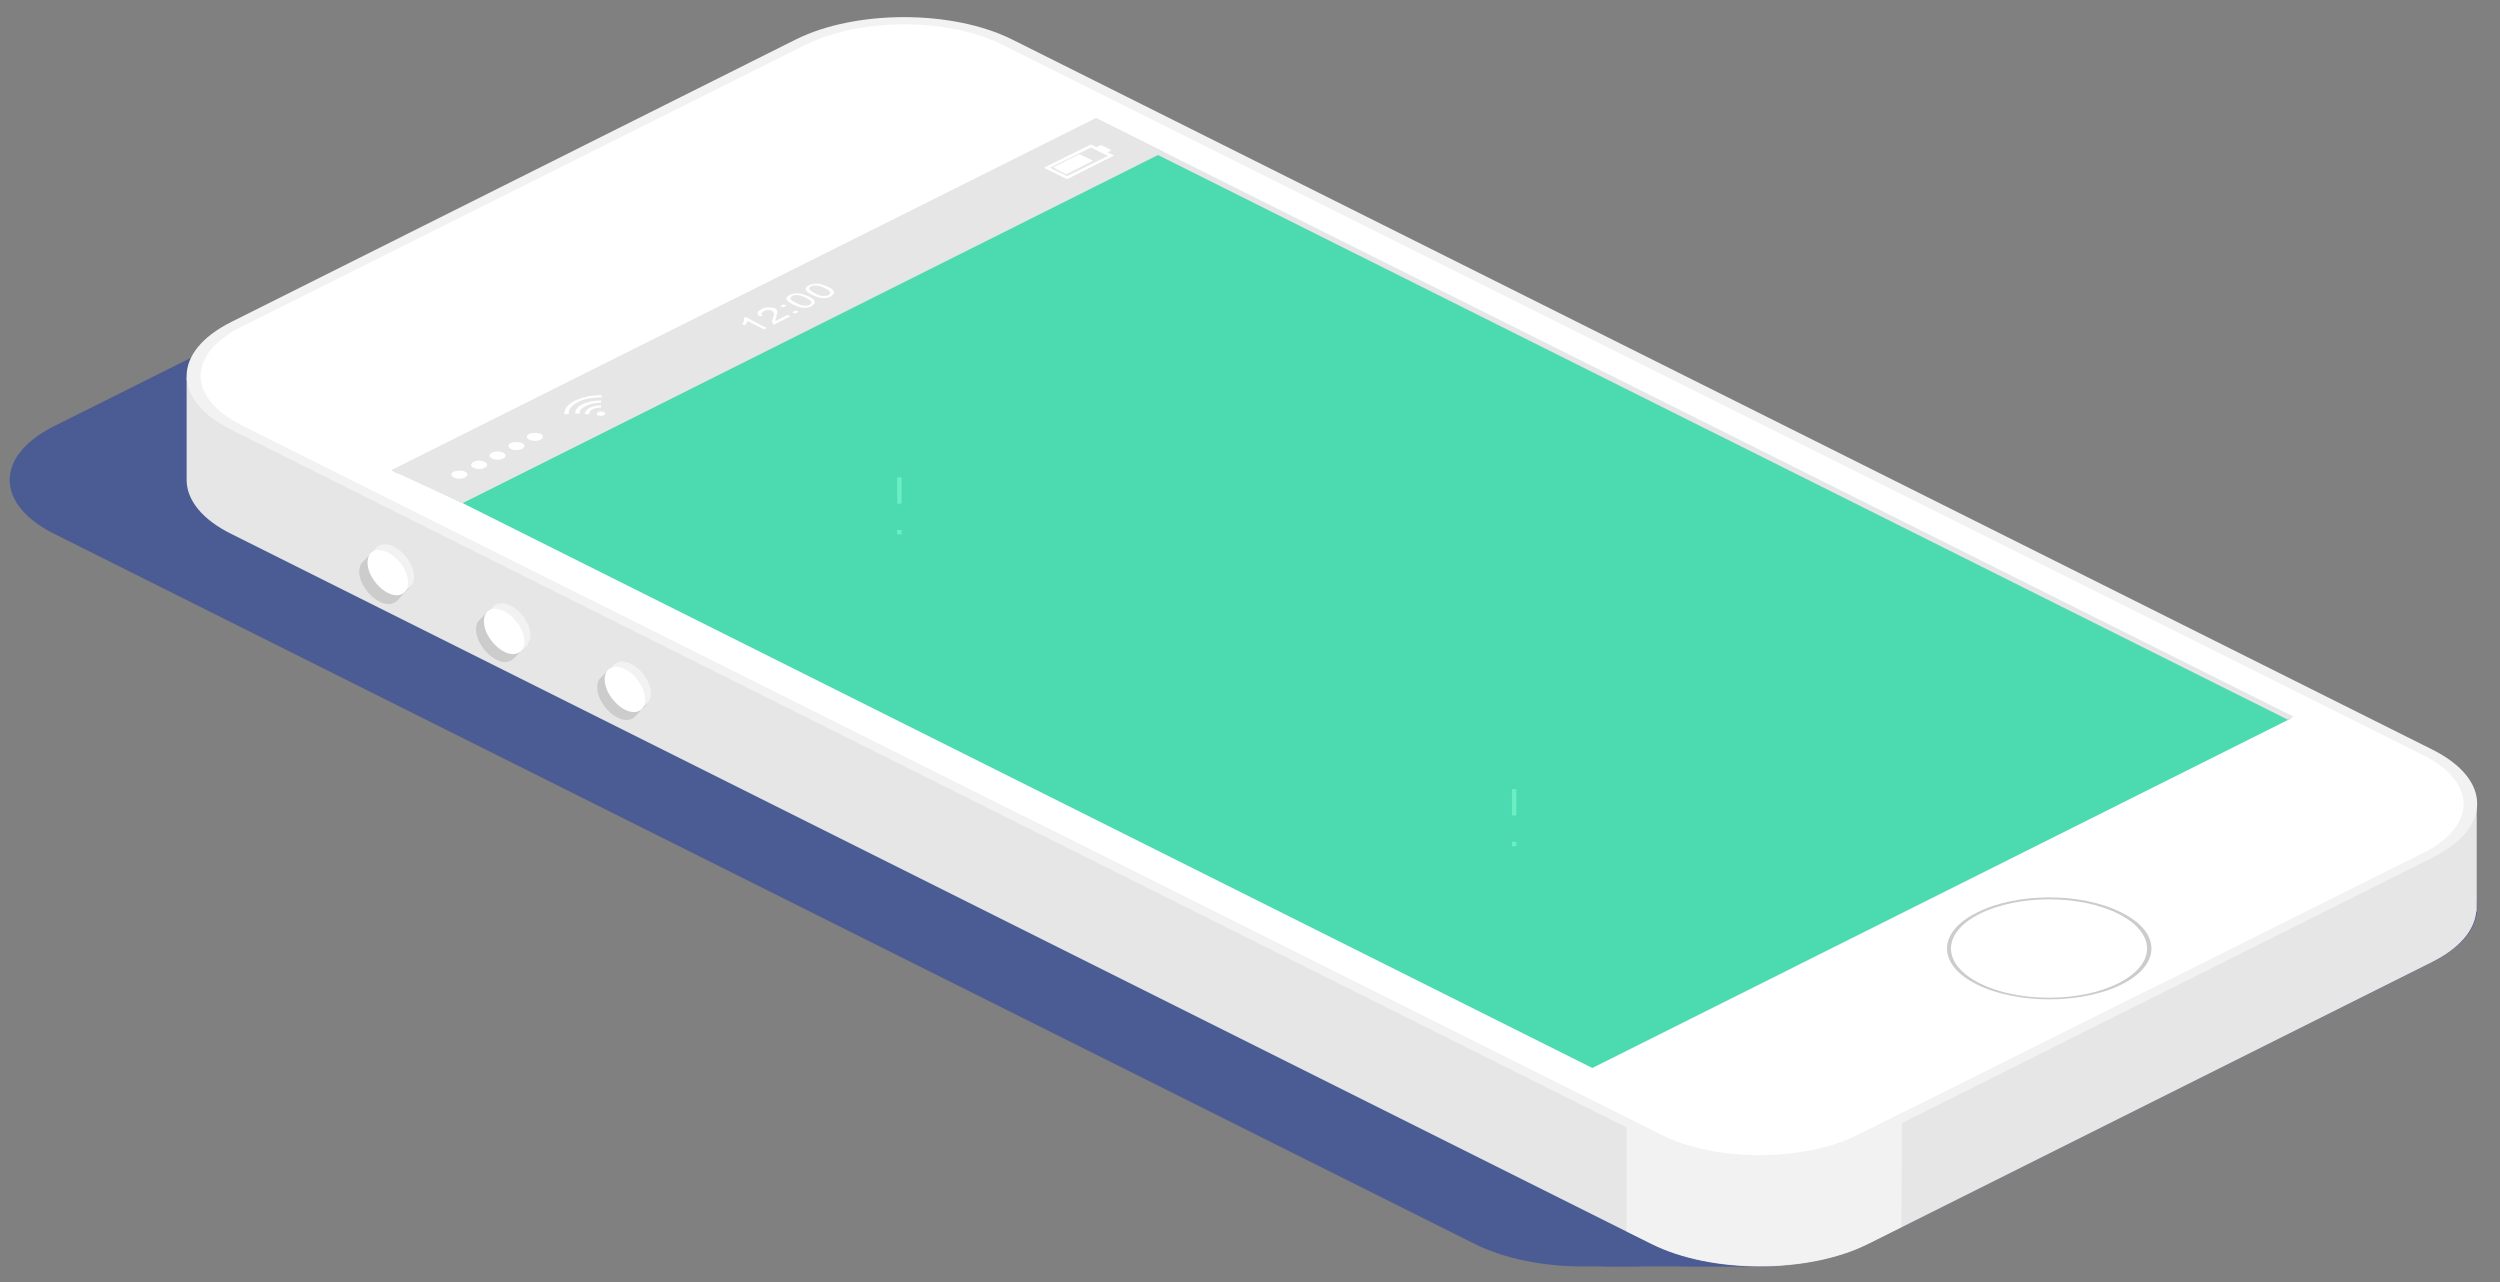 <?xml version="1.0" encoding="utf-8"?>
<!-- Generator: Adobe Illustrator 19.1.0, SVG Export Plug-In . SVG Version: 6.00 Build 0)  -->
<svg version="1.1" id="Layer_1" xmlns="http://www.w3.org/2000/svg" xmlns:xlink="http://www.w3.org/1999/xlink" x="0px" y="0px"
	 viewBox="235 -138 569.3 292" style="enable-background:new 235 -138 569.3 292;" xml:space="preserve">
<rect x="235" y="-138" width="569.3" height="292" fill="#808080" stroke="none"/>
<style type="text/css">
	.st0{opacity:0.75;}
	.st1{fill:#3A4F9B;}
	.st2{fill:#E6E6E6;}
	.st3{fill:#F2F2F2;}
	.st4{fill:#FFFFFF;}
	.st5{fill:#4CDAB0;}
	.st6{fill:#CCCCCC;}
	.st7{fill:none;stroke:#6AEFC3;stroke-miterlimit:10;stroke-dasharray:6,6;}
</style>
<g class="st0">
	<path class="st1" d="M247.4-16.4c-13.6-6.8-13.6-17.8,0-24.6l128.5-64.2c13.6-6.8,35.7-6.8,49.3,0L748.6,56.5
		c13.6,6.8,13.6,17.8,0,24.6l-128.4,64.2c-13.6,6.8-35.7,6.8-49.3,0"/>
	<path class="st1" d="M249.9-16.4c-13.6-6.8-13.6-17.8,0-24.6l128.5-64.2c13.6-6.8,35.7-6.8,49.3,0L751,56.4
		c13.6,6.8,13.6,17.8,0,24.6l-128.4,64.2c-13.6,6.8-35.7,6.8-49.3,0l-20.2-10.1"/>
	<path class="st1" d="M252.5-16.4c-13.6-6.8-13.6-17.8,0-24.6L381-105.2c13.6-6.8,35.7-6.8,49.3,0L753.7,56.5
		c13.6,6.8,13.6,17.8,0,24.6l-128.4,64.2c-13.6,6.8-35.7,6.8-49.3,0l-40.4-20.2"/>
	<path class="st1" d="M255-16.4c-13.6-6.8-13.6-17.8,0-24.6l128.5-64.2c13.6-6.8,35.7-6.8,49.3,0L756.2,56.5
		c13.6,6.8,13.6,17.8,0,24.6l-128.4,64.2c-13.6,6.8-35.7,6.8-49.3,0L517.7,115"/>
	<path class="st1" d="M257.5-16.4c-13.6-6.8-13.6-17.8,0-24.6L386-105.2c13.6-6.8,35.7-6.8,49.3,0L758.7,56.5
		c13.6,6.8,13.6,17.8,0,24.6l-128.4,64.2c-13.6,6.8-35.7,6.8-49.3,0l-81-40.4"/>
	<path class="st1" d="M260-16.4c-13.6-6.8-13.6-17.8,0-24.6l128.5-64.2c13.6-6.8,35.7-6.8,49.3,0L761.2,56.5
		c13.6,6.8,13.6,17.8,0,24.6l-128.4,64.2c-13.6,6.8-35.7,6.8-49.3,0l-101-50.5"/>
	<path class="st1" d="M262.5-16.4c-13.6-6.8-13.6-17.8,0-24.6L391-105.3c13.6-6.8,35.7-6.8,49.3,0L763.7,56.4
		c13.6,6.8,13.6,17.8,0,24.6l-128.4,64.2c-13.6,6.8-35.7,6.8-49.3,0L464.7,84.6"/>
	<path class="st1" d="M265.1-16.4c-13.6-6.8-13.6-17.8,0-24.6l128.5-64.2c13.6-6.8,35.7-6.8,49.3,0L766.3,56.5
		c13.6,6.8,13.6,17.8,0,24.6l-128.4,64.2c-13.6,6.8-35.7,6.8-49.3,0L447.1,74.6"/>
	<path class="st1" d="M267.6-16.4c-13.6-6.8-13.6-17.8,0-24.6L396-105.3c13.6-6.8,35.7-6.8,49.3,0L768.7,56.4
		c13.6,6.8,13.6,17.8,0,24.6l-128.4,64.2c-13.6,6.8-35.7,6.8-49.3,0L429.3,64.4"/>
	<path class="st1" d="M270.1-16.4c-13.6-6.8-13.6-17.8,0-24.6l128.5-64.2c13.6-6.8,35.7-6.8,49.3,0L771.3,56.5
		c13.6,6.8,13.6,17.8,0,24.6l-128.4,64.2c-13.6,6.8-35.7,6.8-49.3,0L411.7,54.4"/>
	<path class="st1" d="M272.6-16.4c-13.6-6.8-13.6-17.8,0-24.6l128.5-64.2c13.6-6.8,35.7-6.8,49.3,0L773.8,56.5
		c13.6,6.8,13.6,17.8,0,24.6l-128.4,64.2c-13.6,6.8-35.7,6.8-49.3,0L394,44.3"/>
	<path class="st1" d="M275.1-16.4c-13.6-6.8-13.6-17.8,0-24.6l128.5-64.2c13.6-6.8,35.7-6.8,49.3,0L776.3,56.5
		c13.6,6.8,13.6,17.8,0,24.6l-128.4,64.2c-13.6,6.8-35.7,6.8-49.3,0L376.2,34.1"/>
	<path class="st1" d="M277.7-16.4c-13.6-6.8-13.6-17.8,0-24.6l128.5-64.2c13.6-6.8,35.7-6.8,49.3,0L778.9,56.5
		c13.6,6.8,13.6,17.8,0,24.6l-128.4,64.2c-13.6,6.8-35.7,6.8-49.3,0L358.5,24"/>
	<path class="st1" d="M280.2-16.4c-13.6-6.8-13.6-17.8,0-24.6l128.5-64.2c13.6-6.8,35.7-6.8,49.3,0L781.4,56.5
		c13.6,6.8,13.6,17.8,0,24.6L653,145.3c-13.6,6.8-35.7,6.8-49.3,0L340.8,13.9"/>
	<path class="st1" d="M282.7-16.4c-13.6-6.8-13.6-17.8,0-24.6l128.5-64.2c13.6-6.8,35.7-6.8,49.3,0L783.9,56.5
		c13.6,6.8,13.6,17.8,0,24.6l-128.4,64.2c-13.6,6.8-35.7,6.8-49.3,0L323.1,3.8"/>
	<path class="st1" d="M285.2-16.4c-13.6-6.8-13.6-17.8,0-24.6l128.5-64.2c13.6-6.8,35.7-6.8,49.3,0L786.4,56.5
		c13.6,6.8,13.6,17.8,0,24.6L658,145.3c-13.6,6.8-35.7,6.8-49.3,0L305.4-6.3"/>
	<path class="st1" d="M660.4,145.3c-13.6,6.8-35.7,6.8-49.3,0L287.7-16.4c-13.6-6.8-13.6-17.8,0-24.6l128.5-64.2
		c13.6-6.8,35.7-6.8,49.3,0L788.9,56.5c13.6,6.8,13.6,17.8,0,24.6L660.4,145.3z"/>
</g>
<path class="st2" d="M799,68.9c0-0.1,0-0.3,0-0.4V45.4l-9.4,11.4c-0.3-0.1-0.5-0.3-0.8-0.4L465.5-105.3c-13.6-6.8-35.7-6.8-49.3,0
	l-128,64l-0.8-0.5l-9.9-10.4v23.7l0,0c0.1,4.4,3.5,8.8,10.2,12.1l323.4,161.7c13.6,6.8,35.7,6.8,49.3,0l128.4-64.2
	c6.4-3.2,9.7-7.3,10.1-11.5l0.1-0.1L799,68.9L799,68.9z"/>
<path class="st3" d="M605.4,118.8v23.6l5.7,2.8c13.6,6.8,35.7,6.8,49.3,0l7.6-3.8v-0.1l0.1-24.5l-54.6-2.6L605.4,118.8z"/>
<g>
	<g>
		<g>
			<path class="st3" d="M660.4,121.6c-13.6,6.8-35.7,6.8-49.3,0L287.7-40.1c-13.6-6.8-13.6-17.8,0-24.6L416.2-129
				c13.6-6.8,35.7-6.8,49.3,0L788.9,32.7c13.6,6.8,13.6,17.8,0,24.6L660.4,121.6z"/>
			<path class="st4" d="M658.1,120.4c-12.4,6.2-32.5,6.2-44.8,0L290-41.2c-12.4-6.2-12.4-16.2,0-22.4l128.5-64.2
				c12.4-6.2,32.5-6.2,44.8,0L786.7,33.9c12.4,6.2,12.4,16.2,0,22.4L658.1,120.4z"/>
			<g>
				<polygon class="st5" points="325.4,-30.9 484.6,-110.5 756.7,25.6 597.6,105.2 				"/>
			</g>
			<g>
				<path class="st6" d="M718.1,69.8c9.1,4.5,9.1,11.9,0,16.4c-9.1,4.5-23.8,4.5-32.9,0s-9.1-11.9,0-16.4
					C694.3,65.2,709,65.2,718.1,69.8z"/>
				<path class="st4" d="M717.4,70.1c8.7,4.4,8.7,11.4,0,15.8c-8.7,4.4-22.9,4.4-31.6,0s-8.7-11.4,0-15.8
					C694.6,65.7,708.7,65.7,717.4,70.1z"/>
			</g>
		</g>
		<polygon class="st2" points="500.1,-103.4 340.3,-23.4 324.1,-30.9 484.6,-111.1 		"/>
	</g>
	<path class="st2" d="M484.6-111.1L324.1-30.9l0,0l1.3,0.7l159.1-79.6L756,25.9l1.3-0.7L484.6-111.1z"/>
	<g>
		<g>
			<path class="st4" d="M340.9-30.6c0.7,0.4,0.7,0.9,0,1.3c-0.7,0.4-1.9,0.4-2.6,0c-0.7-0.4-0.7-0.9,0-1.3
				C339.1-30.9,340.2-30.9,340.9-30.6z"/>
			<path class="st4" d="M345.4-32.8c0.7,0.4,0.7,0.9,0,1.3c-0.7,0.4-1.9,0.4-2.6,0c-0.7-0.4-0.7-0.9,0-1.3
				C343.5-33.2,344.6-33.2,345.4-32.8z"/>
			<path class="st4" d="M349.6-34.9c0.7,0.4,0.7,0.9,0,1.3c-0.7,0.4-1.9,0.4-2.6,0s-0.7-0.9,0-1.3S348.9-35.3,349.6-34.9z"/>
			<path class="st4" d="M353.9-37.1c0.7,0.4,0.7,0.9,0,1.3c-0.7,0.4-1.9,0.4-2.6,0c-0.7-0.4-0.7-0.9,0-1.3
				C352-37.4,353.2-37.4,353.9-37.1z"/>
			<path class="st4" d="M358.1-39.2c0.7,0.4,0.7,0.9,0,1.3c-0.7,0.4-1.9,0.4-2.6,0s-0.7-0.9,0-1.3C356.2-39.5,357.4-39.5,358.1-39.2
				z"/>
		</g>
		<g>
			<g>
				<path class="st4" d="M488.7-102.6L478-97.2l-5.3-2.6l10.7-5.3L488.7-102.6z M478-97.9l9.3-4.6l-3.9-1.9l-9.3,4.6L478-97.9z"/>
			</g>
			<polygon class="st4" points="488.1,-103.8 486.9,-103.1 484.4,-104.4 485.7,-105 			"/>
			<polygon class="st4" points="483.9,-101.4 477.8,-98.3 474.8,-99.9 480.8,-102.9 			"/>
		</g>
		<g>
			<path class="st4" d="M372.8-43.8c0,0.3-0.4,0.5-1,0.5c-0.5,0-1-0.2-0.9-0.5c0-0.3,0.5-0.5,1-0.5
				C372.4-44.3,372.8-44.1,372.8-43.8z"/>
			<path class="st4" d="M371.9-45.2v-0.5c-2,0-3.6,0.8-3.7,1.8c0,0.1,0,0.1,0,0.2h1c0-0.1,0-0.1,0-0.2
				C369.2-44.6,370.4-45.2,371.9-45.2z"/>
			<path class="st4" d="M371.9-46.3v-0.5c-3.2,0-5.9,1.2-5.9,2.8c0,0.1,0,0.1,0,0.2h1c0-0.1,0-0.1,0-0.2
				C367-45.2,369.3-46.3,371.9-46.3z"/>
			<path class="st4" d="M372-47.5V-48c-4.6,0-8.4,1.8-8.5,4.1c0,0.1,0,0.1,0,0.2h1c0-0.1,0-0.1,0-0.2
				C364.5-45.9,367.9-47.6,372-47.5z"/>
		</g>
		<g>
			<path class="st4" d="M409.6-63.3L409-63l-3.8-1.9c0,0.1-0.1,0.3-0.2,0.5c-0.1,0.2-0.3,0.4-0.4,0.5l-0.6-0.3
				c0.2-0.3,0.4-0.5,0.4-0.8c0.1-0.3,0.1-0.5,0-0.6l0.4-0.2L409.6-63.3z"/>
			<path class="st4" d="M414.4-66.3L415-66l-3.7,1.9c-0.1-0.1-0.3-0.2-0.3-0.2c-0.1-0.2-0.2-0.3-0.2-0.5s0.1-0.5,0.2-0.8
				c0.2-0.5,0.3-0.9,0.2-1.1c0-0.2-0.2-0.4-0.4-0.5c-0.2-0.1-0.5-0.2-0.9-0.2c-0.4,0-0.7,0.1-1,0.3c-0.3,0.2-0.5,0.3-0.5,0.5
				s0.1,0.4,0.4,0.5L408-66c-0.4-0.3-0.6-0.5-0.5-0.8s0.4-0.5,0.9-0.8s1.1-0.4,1.7-0.4c0.6,0,1,0.1,1.4,0.2c0.2,0.1,0.3,0.2,0.4,0.4
				c0.1,0.1,0.1,0.3,0.1,0.5s-0.1,0.5-0.2,1c-0.1,0.4-0.2,0.6-0.2,0.7s0,0.2,0,0.3L414.4-66.3z"/>
			<path class="st4" d="M413.3-68l-0.7-0.3l0.8-0.4l0.7,0.3L413.3-68z M416.1-66.6l-0.7-0.3l0.8-0.4l0.7,0.3L416.1-66.6z"/>
			<path class="st4" d="M415.5-68.7c-0.6-0.3-1-0.6-1.2-0.8c-0.2-0.2-0.3-0.5-0.2-0.7s0.3-0.4,0.7-0.6c0.3-0.2,0.6-0.3,0.9-0.3
				c0.3-0.1,0.7-0.1,1-0.1c0.3,0,0.7,0.1,1.1,0.2c0.4,0.1,0.8,0.3,1.3,0.5c0.6,0.3,1,0.5,1.2,0.8c0.2,0.2,0.3,0.5,0.2,0.7
				s-0.3,0.4-0.7,0.7c-0.5,0.3-1.1,0.4-1.8,0.4C417.3-68,416.5-68.2,415.5-68.7z M416.3-69c0.8,0.4,1.4,0.6,1.9,0.6s0.9,0,1.2-0.2
				s0.4-0.4,0.4-0.6s-0.5-0.6-1.3-1c-0.8-0.4-1.4-0.6-1.9-0.6s-0.9,0-1.2,0.2s-0.5,0.3-0.4,0.6C415-69.8,415.5-69.4,416.3-69z"/>
			<path class="st4" d="M419.9-70.9c-0.6-0.3-1-0.5-1.2-0.8c-0.2-0.2-0.3-0.5-0.2-0.7s0.3-0.4,0.7-0.6c0.3-0.2,0.6-0.3,0.9-0.3
				c0.3-0.1,0.7-0.1,1-0.1c0.3,0,0.7,0.1,1.1,0.2c0.4,0.1,0.8,0.3,1.3,0.5c0.6,0.3,1,0.5,1.2,0.8c0.2,0.2,0.3,0.5,0.2,0.7
				s-0.3,0.4-0.7,0.7c-0.5,0.3-1.1,0.4-1.8,0.4C421.6-70.2,420.8-70.4,419.9-70.9z M420.6-71.2c0.8,0.4,1.4,0.6,1.9,0.6
				s0.9,0,1.2-0.2c0.3-0.2,0.4-0.4,0.4-0.6s-0.5-0.6-1.3-1s-1.4-0.6-1.9-0.6s-0.9,0-1.2,0.2c-0.3,0.2-0.5,0.3-0.4,0.6
				C419.4-71.9,419.8-71.6,420.6-71.2z"/>
		</g>
	</g>
</g>
<g>
	<g>
		<path class="st6" d="M326-3.3c0,2.5-2,3.6-4.6,2.3c-2.5-1.3-4.6-4.3-4.6-6.9c0-0.9,0.3-1.7,0.8-2.1c0.8-0.8,2.2-0.9,3.8-0.1
			C323.9-8.9,326-5.8,326-3.3z"/>
		<path class="st6" d="M326.2-3.4c0,2.5-2,3.6-4.6,2.3C319.1-2.4,317-5.4,317-8c0-0.9,0.3-1.7,0.8-2.1c0.8-0.8,2.2-0.9,3.8-0.1
			C324.1-9.1,326.2-6,326.2-3.4z"/>
		<path class="st6" d="M326.4-3.6c0,2.5-2.1,3.6-4.6,2.3s-4.6-4.3-4.6-6.9c0-0.9,0.3-1.7,0.8-2.1c0.8-0.8,2.2-0.9,3.8-0.1
			C324.3-9.3,326.4-6.2,326.4-3.6z"/>
		<path class="st6" d="M326.6-3.8c0,2.5-2.1,3.6-4.6,2.3s-4.6-4.3-4.6-6.9c0-0.9,0.3-1.7,0.8-2.1c0.8-0.8,2.2-0.9,3.8-0.1
			C324.5-9.4,326.6-6.4,326.6-3.8z"/>
		<path class="st6" d="M326.8-4c0,2.5-2.1,3.6-4.6,2.3s-4.6-4.3-4.6-6.9c0-0.9,0.3-1.7,0.8-2.1c0.8-0.8,2.2-0.9,3.8-0.1
			C324.7-9.6,326.8-6.6,326.8-4z"/>
		<path class="st6" d="M326.9-4.2c0,2.5-2.1,3.6-4.6,2.3s-4.6-4.3-4.6-6.9c0-0.9,0.3-1.7,0.8-2.1c0.8-0.8,2.2-0.9,3.8-0.1
			C324.9-9.8,326.9-6.8,326.9-4.2z"/>
		<path class="st6" d="M327.1-4.4c0,2.5-2.1,3.6-4.6,2.3s-4.6-4.3-4.6-6.9c0-0.9,0.3-1.7,0.8-2.1c0.8-0.8,2.2-0.9,3.8-0.1
			C325.1-10,327.1-7,327.1-4.4z"/>
		<path class="st6" d="M327.3-4.6c0,2.5-2.1,3.6-4.6,2.3s-4.6-4.3-4.6-6.9c0-0.9,0.3-1.7,0.8-2.1c0.8-0.8,2.2-0.9,3.8-0.1
			C325.3-10.2,327.3-7.2,327.3-4.6z"/>
		<path class="st6" d="M327.5-4.8c0,2.5-2.1,3.6-4.6,2.3s-4.6-4.3-4.6-6.9c0-0.9,0.3-1.7,0.8-2.1c0.8-0.8,2.2-0.9,3.8-0.1
			C325.5-10.4,327.5-7.4,327.5-4.8z"/>
		<path class="st6" d="M327.7-5c0,2.5-2.1,3.6-4.6,2.3s-4.6-4.3-4.6-6.9c0-0.9,0.3-1.7,0.8-2.1c0.8-0.8,2.2-0.9,3.8-0.1
			C325.7-10.6,327.7-7.6,327.7-5z"/>
		<path class="st6" d="M327.9-5.2c0,2.5-2.1,3.6-4.6,2.3s-4.6-4.3-4.6-6.9c0-0.9,0.3-1.7,0.8-2.1c0.8-0.8,2.2-0.9,3.8-0.1
			C325.9-10.8,327.9-7.8,327.9-5.2z"/>
		<path class="st6" d="M328.1-5.4c0,2.5-2.1,3.6-4.6,2.3s-4.6-4.3-4.6-6.9c0-0.9,0.3-1.7,0.8-2.1c0.8-0.8,2.2-0.9,3.8-0.1
			C326.1-11,328.1-8,328.1-5.4z"/>
		<path class="st6" d="M328.3-5.6c0,2.5-2.1,3.6-4.6,2.3s-4.6-4.3-4.6-6.9c0-0.9,0.3-1.7,0.8-2.1c0.8-0.8,2.2-0.9,3.8-0.1
			C326.2-11.2,328.3-8.2,328.3-5.6z"/>
		<path class="st6" d="M328.5-5.8c0,2.5-2.1,3.6-4.6,2.3s-4.6-4.3-4.6-6.9c0-0.9,0.3-1.7,0.8-2.1c0.8-0.8,2.2-0.9,3.8-0.1
			C326.4-11.4,328.5-8.4,328.5-5.8z"/>
		<path class="st6" d="M328.7-6c0,2.5-2.1,3.6-4.6,2.3s-4.6-4.3-4.6-6.9c0-0.9,0.3-1.7,0.8-2.1c0.8-0.8,2.2-0.9,3.8-0.1
			C326.6-11.6,328.7-8.6,328.7-6z"/>
		<path class="st6" d="M328.9-6.2c0,2.5-2.1,3.6-4.6,2.3s-4.6-4.3-4.6-6.9c0-0.9,0.3-1.7,0.8-2.1c0.8-0.8,2.2-0.9,3.8-0.1
			C326.8-11.8,328.9-8.8,328.9-6.2z"/>
		<path class="st6" d="M329.1-6.4c0,2.5-2.1,3.6-4.6,2.3s-4.6-4.3-4.6-6.9c0-0.9,0.3-1.7,0.8-2.1c0.8-0.8,2.2-0.9,3.8-0.1
			C327-12,329.1-9,329.1-6.4z"/>
	</g>
	<g>
		<g>
			<path class="st3" d="M329.3-6.7c0,2.5-2,3.6-4.6,2.3c-2.5-1.3-4.6-4.3-4.6-6.9c0-0.9,0.3-1.7,0.8-2.1c0.8-0.8,2.2-0.9,3.8-0.1
				C327.2-12.3,329.3-9.2,329.3-6.7z"/>
			<polygon class="st3" points="319.5,-12 321,-13.6 326.6,-10.7 328.2,-7.8 328.6,-4.6 326.8,-2.9 			"/>
		</g>
		<path class="st4" d="M327.9-5.3c0,2.5-2,3.6-4.6,2.3c-2.5-1.3-4.6-4.3-4.6-6.9c0-2.5,2-3.6,4.6-2.3
			C325.9-10.9,327.9-7.9,327.9-5.3z"/>
	</g>
</g>
<g>
	<g>
		<path class="st6" d="M352.6,9.9c0,2.5-2.1,3.6-4.6,2.3s-4.6-4.3-4.6-6.9c0-0.9,0.3-1.7,0.8-2.1c0.8-0.8,2.2-0.9,3.8-0.1
			C350.6,4.3,352.6,7.4,352.6,9.9z"/>
		<path class="st6" d="M352.8,9.7c0,2.5-2.1,3.6-4.6,2.3s-4.6-4.3-4.6-6.9c0-0.9,0.3-1.7,0.8-2.1c0.8-0.8,2.2-0.9,3.8-0.1
			C350.8,4.1,352.8,7.2,352.8,9.7z"/>
		<path class="st6" d="M353,9.5c0,2.5-2.1,3.6-4.6,2.3s-4.6-4.3-4.6-6.9c0-0.9,0.3-1.7,0.8-2.1c0.8-0.8,2.2-0.9,3.8-0.1
			C351,3.9,353,7,353,9.5z"/>
		<path class="st6" d="M353.2,9.3c0,2.5-2.1,3.6-4.6,2.3S344,7.3,344,4.7c0-0.9,0.3-1.7,0.8-2.1c0.8-0.8,2.2-0.9,3.8-0.1
			C351.1,3.7,353.2,6.8,353.2,9.3z"/>
		<path class="st6" d="M353.4,9.1c0,2.5-2.1,3.6-4.6,2.3s-4.6-4.3-4.6-6.9c0-0.9,0.3-1.7,0.8-2.1c0.8-0.8,2.2-0.9,3.8-0.1
			C351.3,3.5,353.4,6.6,353.4,9.1z"/>
		<path class="st6" d="M353.6,8.9c0,2.5-2.1,3.6-4.6,2.3s-4.6-4.3-4.6-6.9c0-0.9,0.3-1.7,0.8-2.1c0.8-0.8,2.2-0.9,3.8-0.1
			C351.5,3.3,353.6,6.4,353.6,8.9z"/>
		<path class="st6" d="M353.8,8.7c0,2.5-2.1,3.6-4.6,2.3s-4.6-4.3-4.6-6.9c0-0.9,0.3-1.7,0.8-2.1c0.8-0.8,2.2-0.9,3.8-0.1
			C351.7,3.1,353.8,6.2,353.8,8.7z"/>
		<path class="st6" d="M354,8.5c0,2.5-2.1,3.6-4.6,2.3s-4.6-4.3-4.6-6.9c0-0.9,0.3-1.7,0.8-2.1c0.8-0.8,2.2-0.9,3.8-0.1
			C351.9,2.9,354,6,354,8.5z"/>
		<path class="st6" d="M354.2,8.3c0,2.5-2.1,3.6-4.6,2.3S345,6.3,345,3.7c0-0.9,0.3-1.7,0.8-2.1c0.8-0.8,2.2-0.9,3.8-0.1
			C352.1,2.7,354.2,5.8,354.2,8.3z"/>
		<path class="st6" d="M354.4,8.2c0,2.5-2.1,3.6-4.6,2.3s-4.6-4.3-4.6-6.9c0-0.9,0.3-1.7,0.8-2.1c0.8-0.8,2.2-0.9,3.8-0.1
			C352.3,2.5,354.4,5.6,354.4,8.2z"/>
		<path class="st6" d="M354.6,8c0,2.5-2.1,3.6-4.6,2.3s-4.6-4.3-4.6-6.9c0-0.9,0.3-1.7,0.8-2.1c0.8-0.8,2.2-0.9,3.8-0.1
			C352.5,2.3,354.6,5.4,354.6,8z"/>
		<path class="st6" d="M354.7,7.8c0,2.5-2.1,3.6-4.6,2.3s-4.6-4.3-4.6-6.9c0-0.9,0.3-1.7,0.8-2.1c0.8-0.8,2.2-0.9,3.8-0.1
			C352.7,2.2,354.7,5.2,354.7,7.8z"/>
		<path class="st6" d="M354.9,7.6c0,2.5-2.1,3.6-4.6,2.3s-4.6-4.3-4.6-6.9c0-0.9,0.3-1.7,0.8-2.1c0.8-0.8,2.2-0.9,3.8-0.1
			C352.9,2,354.9,5,354.9,7.6z"/>
		<path class="st6" d="M355.1,7.4c0,2.5-2.1,3.6-4.6,2.3s-4.6-4.3-4.6-6.9c0-0.9,0.3-1.7,0.8-2.1c0.8-0.8,2.2-0.9,3.8-0.1
			C353.1,1.8,355.1,4.8,355.1,7.4z"/>
		<path class="st6" d="M355.3,7.2c0,2.5-2.1,3.6-4.6,2.3s-4.6-4.3-4.6-6.9c0-0.9,0.3-1.7,0.8-2.1c0.8-0.8,2.2-0.9,3.8-0.1
			C353.3,1.6,355.3,4.6,355.3,7.2z"/>
		<path class="st6" d="M355.5,7c0,2.5-2,3.6-4.6,2.3c-2.5-1.3-4.6-4.3-4.6-6.9c0-0.9,0.3-1.7,0.8-2.1c0.8-0.8,2.2-0.9,3.8-0.1
			C353.5,1.4,355.5,4.4,355.5,7z"/>
		<path class="st6" d="M355.7,6.8c0,2.5-2,3.6-4.6,2.3c-2.5-1.3-4.6-4.3-4.6-6.9c0-0.9,0.3-1.7,0.8-2.1c0.8-0.8,2.2-0.9,3.8-0.1
			C353.7,1.2,355.7,4.2,355.7,6.8z"/>
	</g>
	<g>
		<g>
			<path class="st3" d="M355.8,6.7c0,2.5-2.1,3.6-4.6,2.3s-4.6-4.3-4.6-6.9c0-0.9,0.3-1.7,0.8-2.1c0.8-0.8,2.2-0.9,3.8-0.1
				C353.8,1.1,355.8,4.2,355.8,6.7z"/>
			<polygon class="st3" points="346,1.4 347.6,-0.2 353.1,2.7 354.7,5.7 355.2,8.9 353.3,10.6 			"/>
		</g>
		<path class="st4" d="M354.4,8.1c0,2.5-2.1,3.6-4.6,2.3s-4.6-4.3-4.6-6.9s2-3.6,4.6-2.3C352.4,2.5,354.4,5.6,354.4,8.1z"/>
	</g>
</g>
<g>
	<g>
		<path class="st6" d="M380.2,23.1c0,2.5-2,3.6-4.6,2.3c-2.5-1.3-4.6-4.3-4.6-6.9c0-0.9,0.3-1.7,0.8-2.1c0.8-0.8,2.2-0.9,3.8-0.1
			C378.2,17.5,380.2,20.5,380.2,23.1z"/>
		<path class="st6" d="M380.4,22.9c0,2.5-2,3.6-4.6,2.3c-2.5-1.3-4.6-4.3-4.6-6.9c0-0.9,0.3-1.7,0.8-2.1c0.8-0.8,2.2-0.9,3.8-0.1
			C378.4,17.3,380.4,20.3,380.4,22.9z"/>
		<path class="st6" d="M380.6,22.7c0,2.5-2,3.6-4.6,2.3c-2.5-1.3-4.6-4.3-4.6-6.9c0-0.9,0.3-1.7,0.8-2.1c0.8-0.8,2.2-0.9,3.8-0.1
			C378.6,17.1,380.6,20.1,380.6,22.7z"/>
		<path class="st6" d="M380.8,22.5c0,2.5-2,3.6-4.6,2.3c-2.5-1.3-4.6-4.3-4.6-6.9c0-0.9,0.3-1.7,0.8-2.1c0.8-0.8,2.2-0.9,3.8-0.1
			C378.8,16.9,380.8,19.9,380.8,22.5z"/>
		<path class="st6" d="M381,22.3c0,2.5-2,3.6-4.6,2.3c-2.5-1.3-4.6-4.3-4.6-6.9c0-0.9,0.3-1.7,0.8-2.1c0.8-0.8,2.2-0.9,3.8-0.1
			C379,16.7,381,19.7,381,22.3z"/>
		<path class="st6" d="M381.2,22.1c0,2.5-2,3.6-4.6,2.3c-2.5-1.3-4.6-4.3-4.6-6.9c0-0.9,0.3-1.7,0.8-2.1c0.8-0.8,2.2-0.9,3.8-0.1
			C379.2,16.5,381.2,19.5,381.2,22.1z"/>
		<path class="st6" d="M381.4,21.9c0,2.5-2,3.6-4.6,2.3c-2.5-1.3-4.6-4.3-4.6-6.9c0-0.9,0.3-1.7,0.8-2.1c0.8-0.8,2.2-0.9,3.8-0.1
			C379.3,16.3,381.4,19.4,381.4,21.9z"/>
		<path class="st6" d="M381.6,21.7c0,2.5-2,3.6-4.6,2.3c-2.5-1.3-4.6-4.3-4.6-6.9c0-0.9,0.3-1.7,0.8-2.1c0.8-0.8,2.2-0.9,3.8-0.1
			C379.5,16.1,381.6,19.2,381.6,21.7z"/>
		<path class="st6" d="M381.8,21.5c0,2.5-2,3.6-4.6,2.3c-2.5-1.3-4.6-4.3-4.6-6.9c0-0.9,0.3-1.7,0.8-2.1c0.8-0.8,2.2-0.9,3.8-0.1
			C379.7,15.9,381.8,19,381.8,21.5z"/>
		<path class="st6" d="M382,21.3c0,2.5-2,3.6-4.6,2.3c-2.5-1.3-4.6-4.3-4.6-6.9c0-0.9,0.3-1.7,0.8-2.1c0.8-0.8,2.2-0.9,3.8-0.1
			C379.9,15.7,382,18.8,382,21.3z"/>
		<path class="st6" d="M382.2,21.1c0,2.5-2,3.6-4.6,2.3c-2.5-1.3-4.6-4.3-4.6-6.9c0-0.9,0.3-1.7,0.8-2.1c0.8-0.8,2.2-0.9,3.8-0.1
			C380.1,15.5,382.2,18.6,382.2,21.1z"/>
		<path class="st6" d="M382.4,20.9c0,2.5-2,3.6-4.6,2.3c-2.5-1.3-4.6-4.3-4.6-6.9c0-0.9,0.3-1.7,0.8-2.1c0.8-0.8,2.2-0.9,3.8-0.1
			C380.3,15.3,382.4,18.4,382.4,20.9z"/>
		<path class="st6" d="M382.6,20.7c0,2.5-2,3.6-4.6,2.3c-2.5-1.3-4.6-4.3-4.6-6.9c0-0.9,0.3-1.7,0.8-2.1c0.8-0.8,2.2-0.9,3.8-0.1
			C380.5,15.1,382.6,18.2,382.6,20.7z"/>
		<path class="st6" d="M382.7,20.5c0,2.5-2,3.6-4.6,2.3c-2.5-1.3-4.6-4.3-4.6-6.9c0-0.9,0.3-1.7,0.8-2.1c0.8-0.8,2.2-0.9,3.8-0.1
			C380.7,14.9,382.7,18,382.7,20.5z"/>
		<path class="st6" d="M382.9,20.3c0,2.5-2,3.6-4.6,2.3c-2.5-1.3-4.6-4.3-4.6-6.9c0-0.9,0.3-1.7,0.8-2.1c0.8-0.8,2.2-0.9,3.8-0.1
			C380.9,14.7,382.9,17.8,382.9,20.3z"/>
		<path class="st6" d="M383.1,20.1c0,2.5-2,3.6-4.6,2.3c-2.5-1.3-4.6-4.3-4.6-6.9c0-0.9,0.3-1.7,0.8-2.1c0.8-0.8,2.2-0.9,3.8-0.1
			C381.1,14.5,383.1,17.6,383.1,20.1z"/>
		<path class="st6" d="M383.3,19.9c0,2.5-2,3.6-4.6,2.3c-2.5-1.3-4.6-4.3-4.6-6.9c0-0.9,0.3-1.7,0.8-2.1c0.8-0.8,2.2-0.9,3.8-0.1
			C381.3,14.3,383.3,17.4,383.3,19.9z"/>
	</g>
	<g>
		<g>
			<path class="st3" d="M383.3,19.9c0,2.5-2,3.6-4.6,2.3c-2.5-1.3-4.6-4.3-4.6-6.9c0-0.9,0.3-1.7,0.8-2.1c0.8-0.8,2.2-0.9,3.8-0.1
				C381.3,14.3,383.3,17.4,383.3,19.9z"/>
			<polygon class="st3" points="373.5,14.6 375.1,13 380.6,15.9 382.2,18.8 382.5,22 380.8,23.8 			"/>
		</g>
		<path class="st4" d="M381.9,21.3c0,2.5-2,3.6-4.6,2.3c-2.5-1.3-4.6-4.3-4.6-6.9c0-2.5,2.1-3.6,4.6-2.3
			C379.9,15.7,381.9,18.7,381.9,21.3z"/>
	</g>
</g>
<line class="st7" x1="439.8" y1="-29.3" x2="439.8" y2="-16.3"/>
<line class="st7" x1="579.8" y1="41.7" x2="579.8" y2="54.7"/>
</svg>
